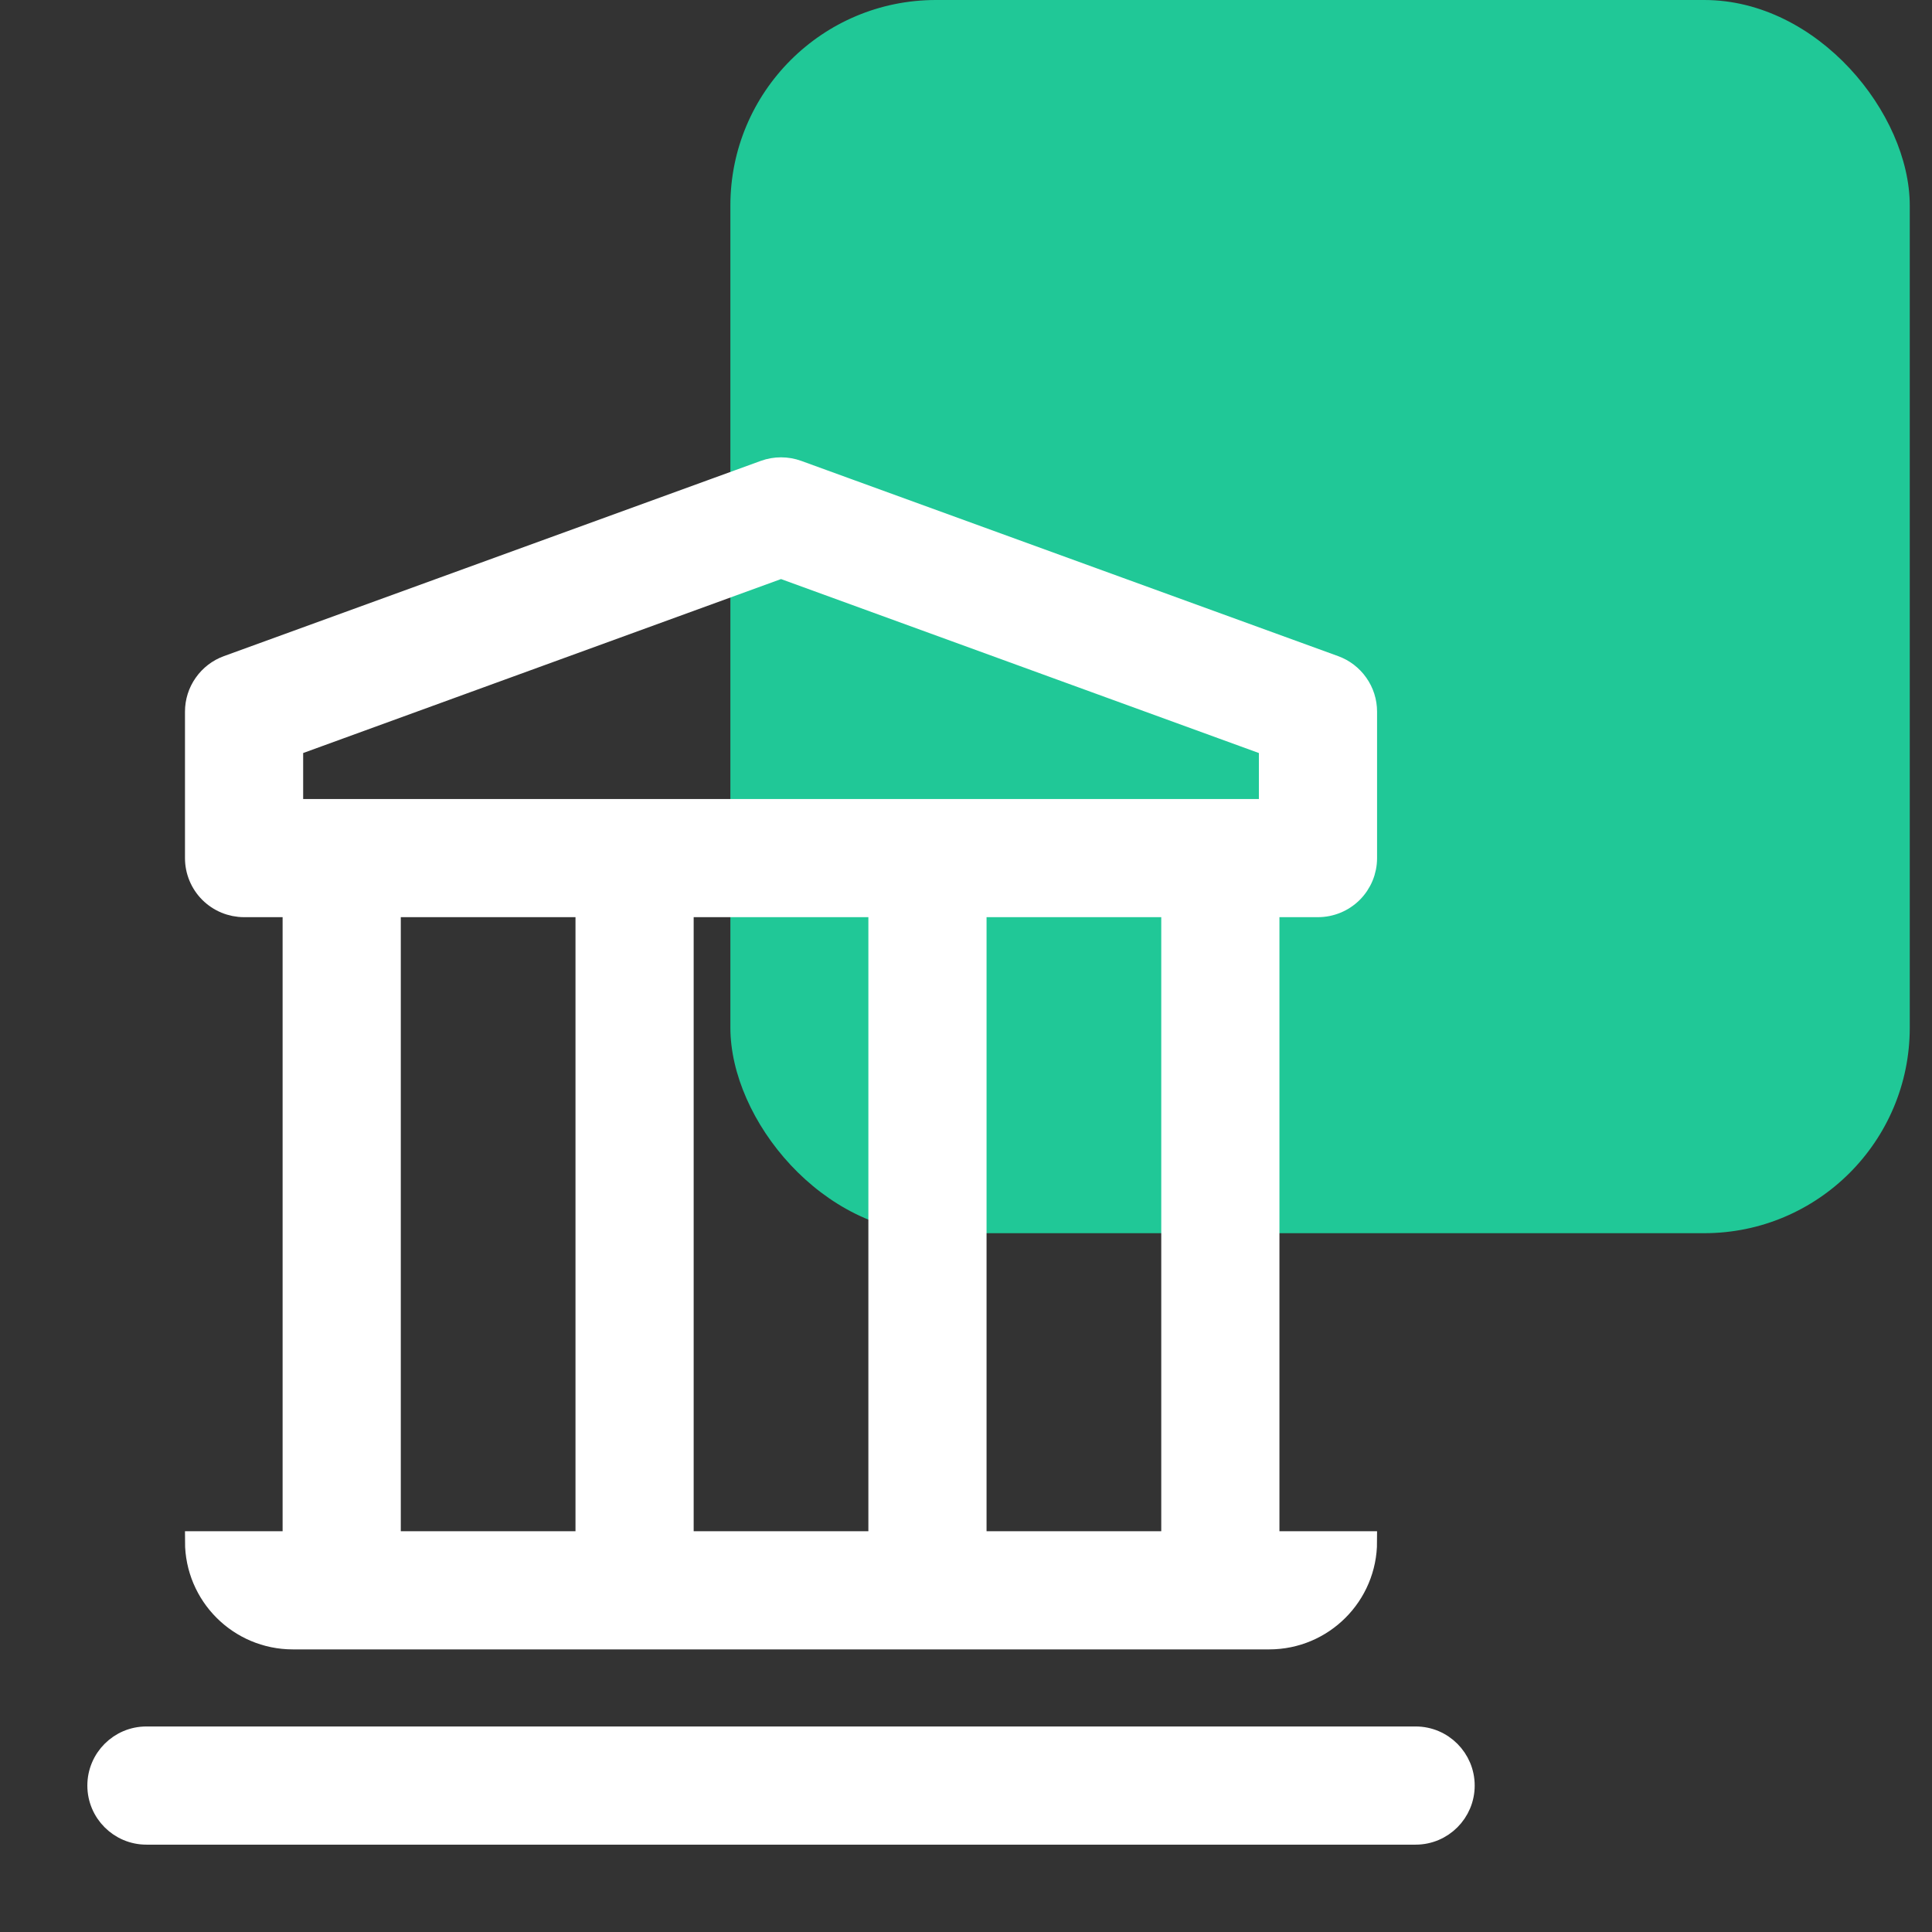<svg width="47" height="47" viewBox="0 0 47 47" fill="none" xmlns="http://www.w3.org/2000/svg">
<rect x="0" y="0" width="47" height="47" fill="#333333" stroke="none"/>
<rect x="17.768" width="28.691" height="30" rx="5" fill="#20C897"/>
<path d="M2.375 43.438C2.375 42.782 2.907 42.25 3.562 42.25H34.438C35.093 42.25 35.625 42.782 35.625 43.438C35.625 44.093 35.093 44.625 34.438 44.625H3.562C2.907 44.625 2.375 44.093 2.375 43.438ZM32.062 22.062C32.377 22.062 32.679 21.937 32.902 21.715C33.125 21.492 33.25 21.19 33.25 20.875V17.312C33.25 17.068 33.175 16.83 33.034 16.631C32.894 16.431 32.696 16.279 32.466 16.196L19.404 11.446C19.143 11.352 18.857 11.352 18.596 11.446L5.534 16.196C5.304 16.279 5.106 16.431 4.966 16.631C4.825 16.83 4.75 17.068 4.75 17.312V20.875C4.75 21.19 4.875 21.492 5.098 21.715C5.321 21.937 5.623 22.062 5.938 22.062H7.125V37.5H4.75C4.75 38.812 5.813 39.875 7.125 39.875H30.875C32.187 39.875 33.25 38.812 33.25 37.5H30.875V22.062H32.062ZM7.125 18.144L19 13.821L30.875 18.144V19.688H7.125V18.144ZM21.375 37.5H16.625V22.062H21.375V37.5ZM9.5 22.062H14.25V37.5H9.5V22.062ZM28.5 37.5H23.75V22.062H28.5V37.5Z" fill="white" stroke="white" stroke-width="0.5"/>
</svg>
